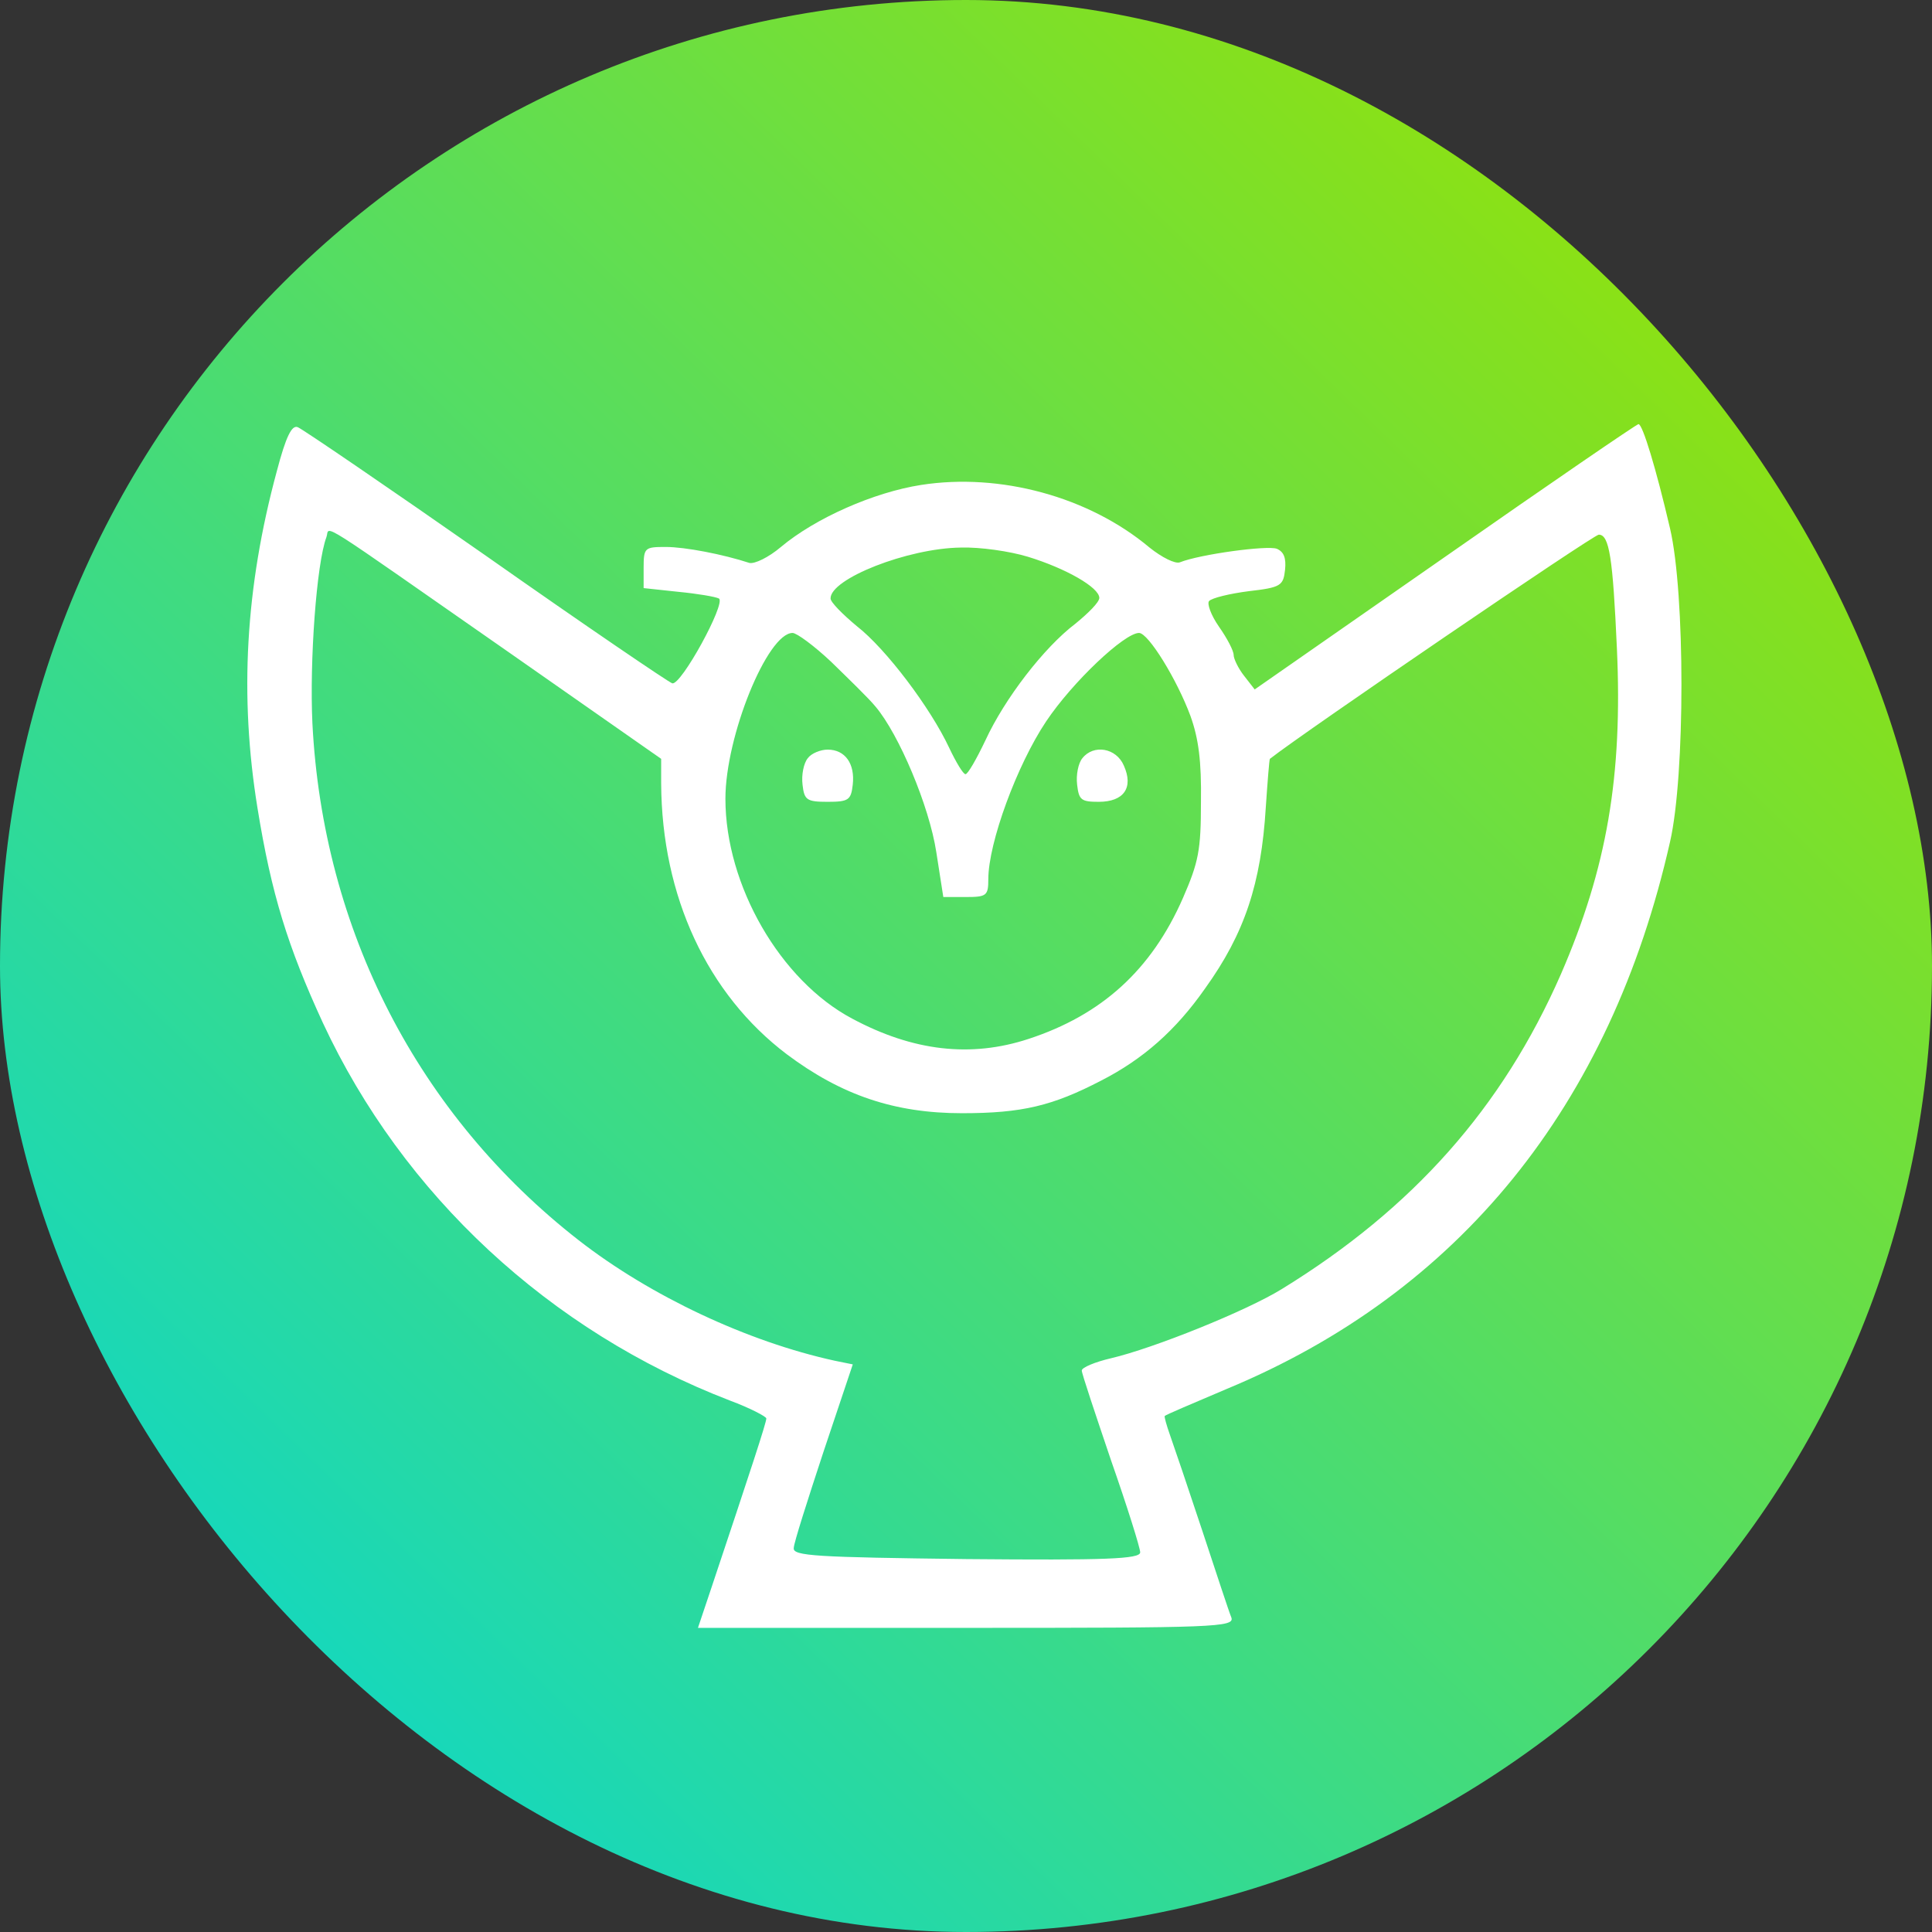 <svg width="93" height="93" viewBox="0 0 93 93" fill="none" xmlns="http://www.w3.org/2000/svg">
<rect x="0" y="0" width="93" height="93" fill="#333333" stroke="none"/>
<g id="Frame 41">
<rect width="93" height="93" rx="46.5" fill="url(#paint0_linear_117_968)"/>
<g id="Group">
<path id="Vector" d="M13.322 22.692C11.804 28.309 11.522 33.513 12.394 38.893C13.069 43.061 13.857 45.574 15.544 49.24C19.396 57.518 26.455 64.081 35.144 67.421C36.1 67.776 36.888 68.19 36.888 68.279C36.888 68.486 36.128 70.792 34.272 76.349L33.597 78.36H46.505C58.513 78.36 59.441 78.33 59.272 77.857C59.159 77.591 58.541 75.699 57.866 73.659C57.191 71.619 56.488 69.55 56.319 69.077C56.151 68.604 56.038 68.19 56.066 68.16C56.122 68.101 57.444 67.54 59.047 66.86C70.239 62.218 77.522 53.231 80.391 40.519C81.122 37.326 81.122 28.576 80.391 25.442C79.716 22.545 79.069 20.416 78.872 20.416C78.788 20.416 74.598 23.284 69.564 26.802L60.397 33.187L59.891 32.537C59.609 32.182 59.384 31.709 59.384 31.532C59.384 31.325 59.075 30.734 58.681 30.172C58.288 29.61 58.091 29.049 58.203 28.93C58.344 28.782 59.188 28.576 60.115 28.457C61.662 28.28 61.775 28.191 61.859 27.422C61.915 26.861 61.803 26.565 61.465 26.417C61.015 26.24 57.753 26.683 56.797 27.068C56.572 27.156 55.925 26.831 55.335 26.358C52.41 23.904 48.136 22.752 44.34 23.343C42.062 23.698 39.25 24.939 37.591 26.329C37 26.831 36.325 27.156 36.072 27.097C34.807 26.683 32.979 26.329 32.051 26.329C31.038 26.329 30.982 26.358 30.982 27.334V28.309L32.641 28.487C33.569 28.576 34.441 28.723 34.61 28.812C34.947 29.049 32.782 33.01 32.36 32.892C32.219 32.862 28.17 30.113 23.418 26.772C18.637 23.431 14.559 20.652 14.335 20.564C14.053 20.446 13.772 20.978 13.322 22.692ZM24.599 31.473L31.826 36.528V37.711C31.854 43.15 34.047 47.851 37.872 50.748C40.515 52.728 43.074 53.586 46.308 53.586C49.205 53.586 50.667 53.231 53.001 52.019C55.026 50.984 56.6 49.595 58.007 47.584C59.919 44.924 60.706 42.529 60.931 38.863C61.015 37.622 61.1 36.557 61.128 36.528C62.787 35.227 76.707 25.737 76.96 25.737C77.466 25.737 77.635 26.831 77.832 31.207C78.113 37.356 77.354 41.79 75.132 46.905C72.32 53.32 68.017 58.168 61.718 62.041C60.003 63.105 55.504 64.909 53.479 65.382C52.72 65.559 52.073 65.825 52.073 65.973C52.073 66.121 52.72 68.042 53.479 70.289C54.266 72.536 54.885 74.516 54.885 74.724C54.885 75.049 53.226 75.108 46.533 75.049C39.278 74.96 38.153 74.901 38.209 74.516C38.209 74.28 38.884 72.181 39.643 69.875L41.05 65.677L40.178 65.5C35.988 64.583 31.32 62.396 27.861 59.705C20.128 53.675 15.544 44.776 15.038 34.813C14.897 31.827 15.234 27.127 15.713 25.856C15.909 25.323 14.925 24.732 24.599 31.473ZM49.486 26.802C51.314 27.363 52.917 28.28 52.917 28.782C52.917 28.989 52.382 29.521 51.764 30.024C50.245 31.177 48.361 33.631 47.433 35.641C47.011 36.528 46.589 37.267 46.477 37.267C46.364 37.267 46.027 36.705 45.69 35.996C44.79 34.074 42.652 31.236 41.246 30.142C40.571 29.581 39.981 28.989 39.981 28.812C39.953 27.866 43.693 26.388 46.252 26.358C47.18 26.329 48.614 26.536 49.486 26.802ZM40.009 31.857C40.825 32.655 41.809 33.601 42.146 34.015C43.271 35.345 44.733 38.804 45.071 41.022L45.408 43.18H46.477C47.489 43.18 47.574 43.12 47.574 42.322C47.574 40.578 48.952 36.824 50.358 34.725C51.623 32.833 54.126 30.468 54.829 30.468C55.279 30.468 56.657 32.714 57.303 34.459C57.697 35.552 57.838 36.646 57.81 38.597C57.81 40.933 57.697 41.495 56.938 43.239C55.419 46.698 53.029 48.856 49.514 50.009C46.73 50.925 43.946 50.6 41.021 49.033C37.562 47.2 34.919 42.618 34.919 38.45C34.919 35.434 36.944 30.468 38.153 30.468C38.35 30.468 39.194 31.088 40.009 31.857Z" fill="white"/>
<path id="Vector_2" d="M38.884 36.498C38.687 36.735 38.574 37.297 38.631 37.77C38.715 38.509 38.828 38.597 39.84 38.597C40.852 38.597 40.965 38.509 41.049 37.77C41.162 36.764 40.684 36.084 39.84 36.084C39.502 36.084 39.053 36.262 38.884 36.498Z" fill="white"/>
<path id="Vector_3" d="M52.102 36.498C51.905 36.735 51.792 37.297 51.849 37.77C51.933 38.509 52.045 38.597 52.889 38.597C54.098 38.597 54.576 37.917 54.098 36.853C53.733 35.996 52.636 35.818 52.102 36.498Z" fill="white"/>
</g>
</g>
<defs>
<linearGradient id="paint0_linear_117_968" x1="86.304" y1="4.464" x2="6.417" y2="86.676" gradientUnits="userSpaceOnUse">
<stop stop-color="#9AE200"/>
<stop offset="0.979" stop-color="#0CD7CA"/>
</linearGradient>
</defs>
</svg>
